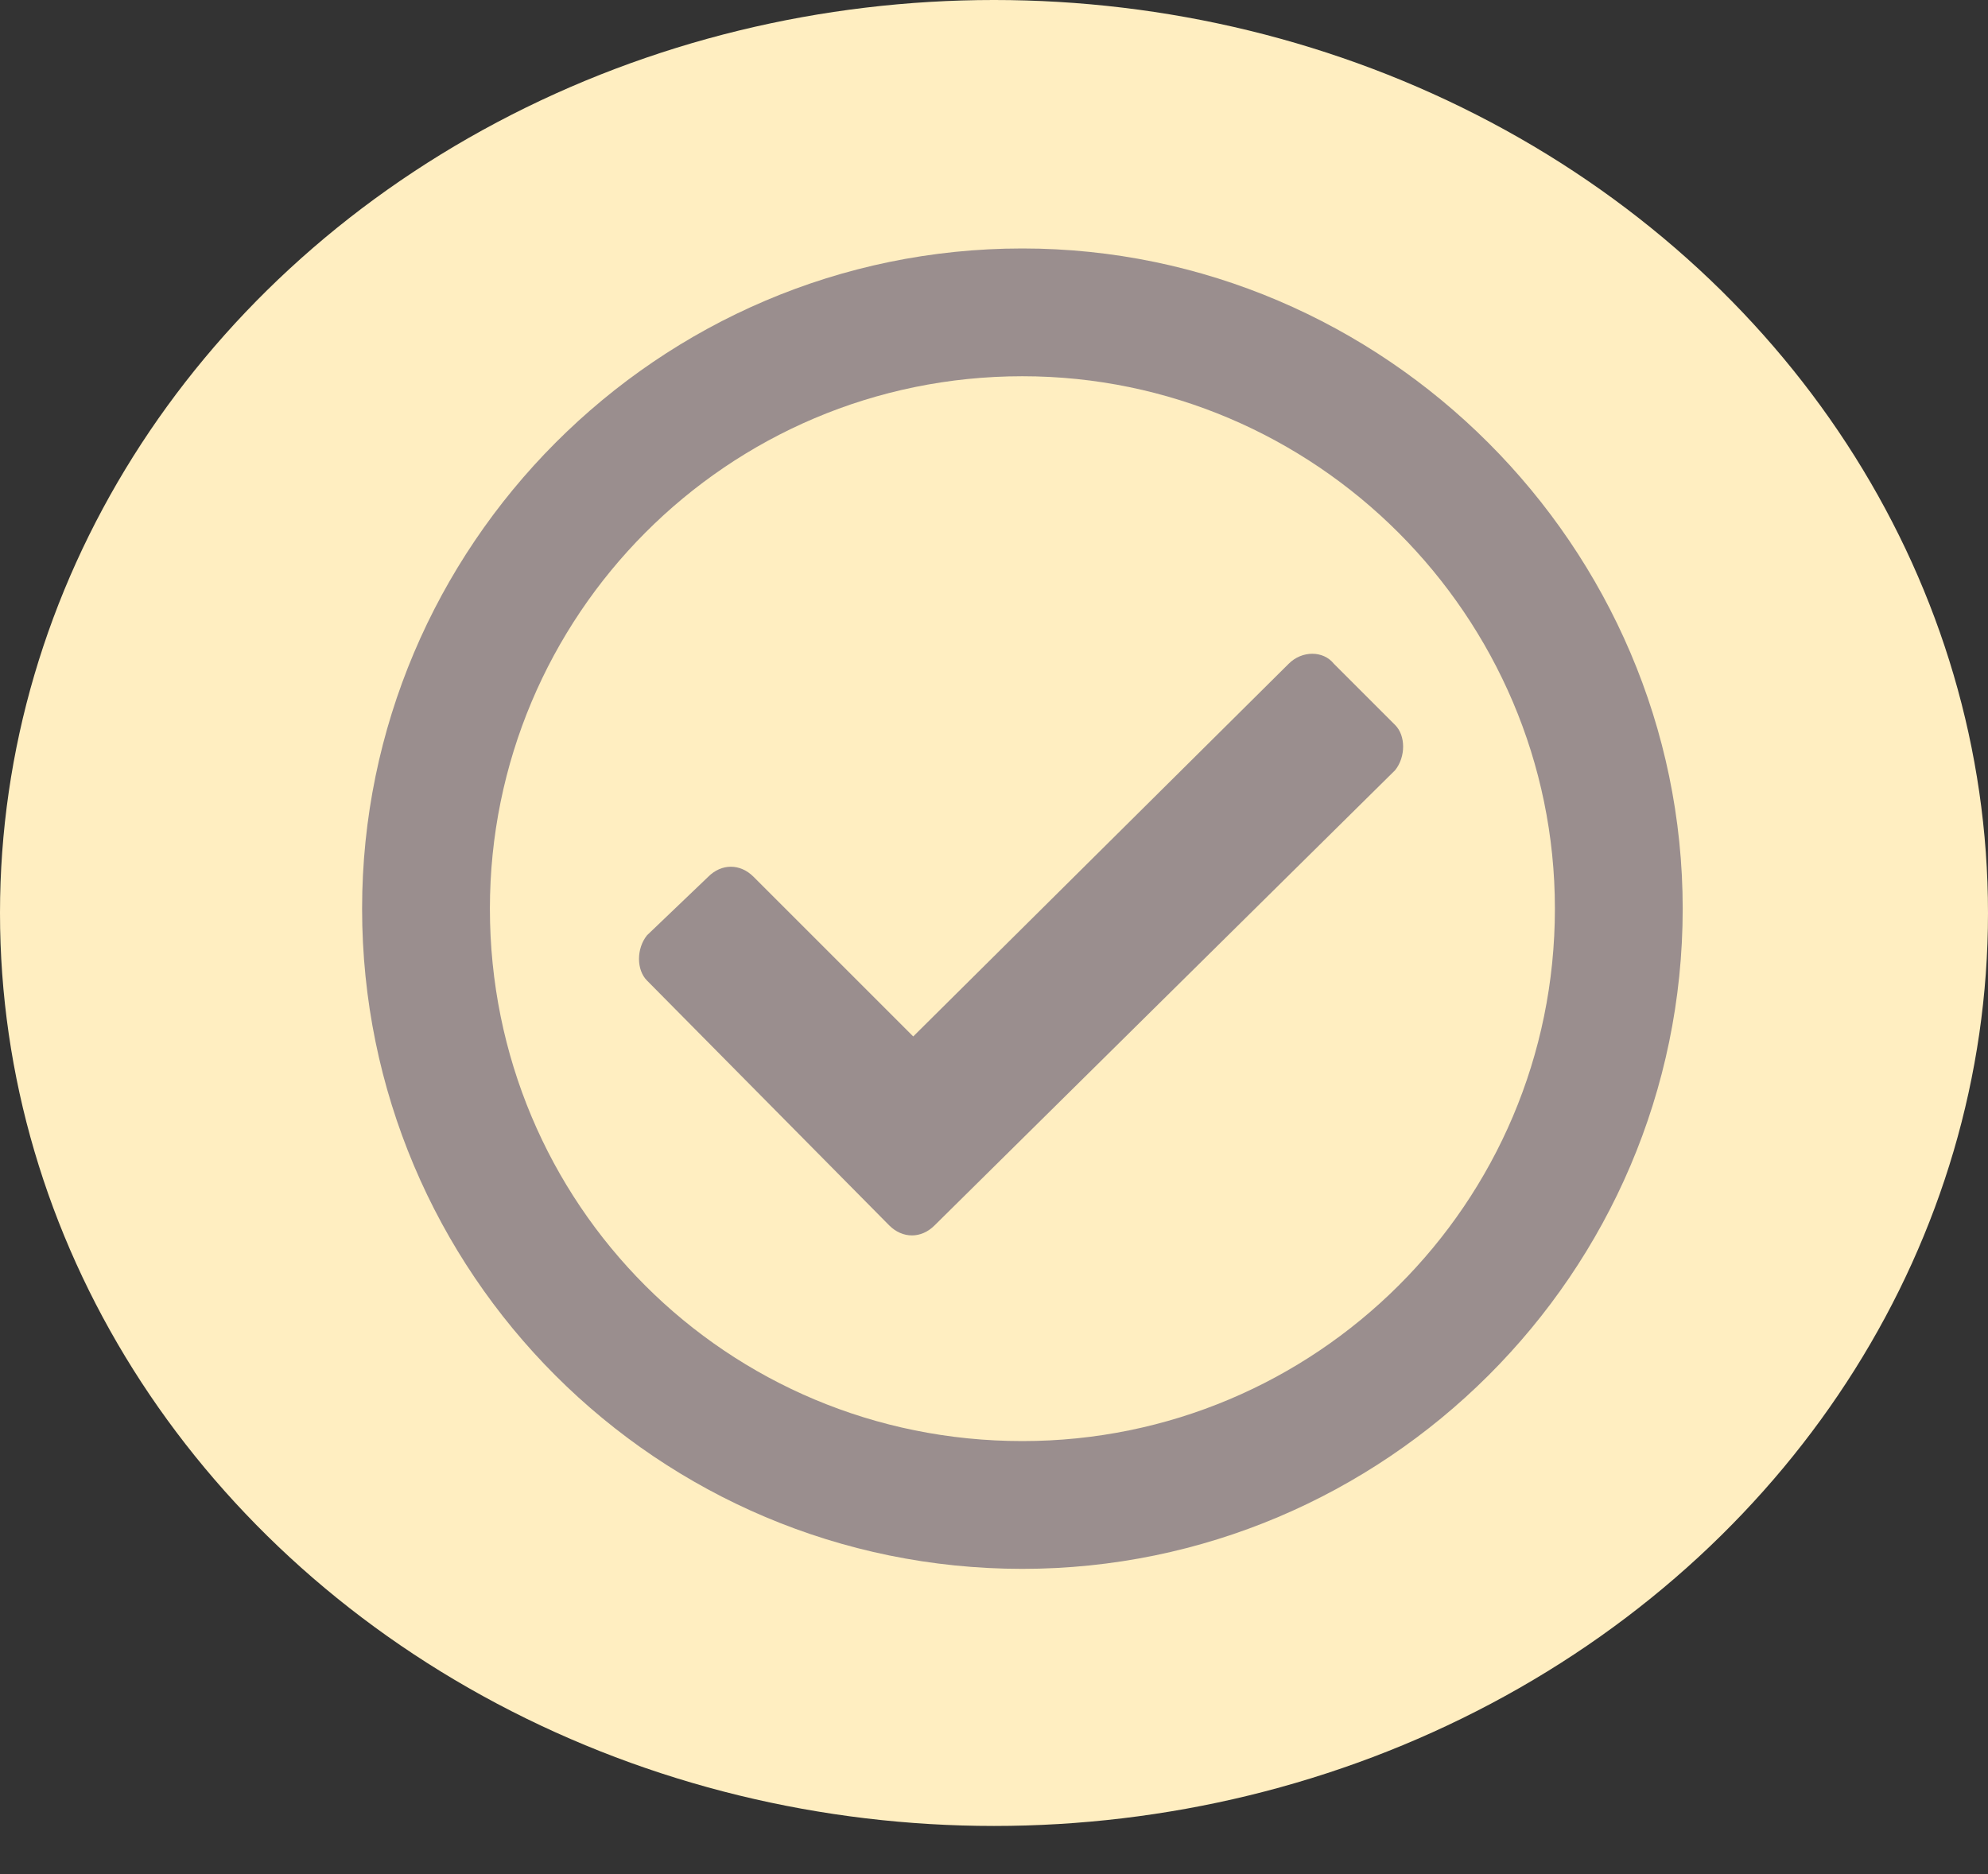 <svg width="35" height="33" viewBox="0 0 35 33" fill="none" xmlns="http://www.w3.org/2000/svg">
<rect x="0" y="0" width="35" height="33" fill="#333333" stroke="none"/>
<ellipse cx="17.5" cy="16.076" rx="17.5" ry="16.076" fill="#FFEEC1"/>
<path d="M18 4.375C11.578 4.375 6.375 9.625 6.375 16C6.375 22.422 11.578 27.625 18 27.625C24.375 27.625 29.625 22.422 29.625 16C29.625 9.625 24.375 4.375 18 4.375ZM18 6.625C23.156 6.625 27.375 10.844 27.375 16C27.375 21.203 23.156 25.375 18 25.375C12.797 25.375 8.625 21.203 8.625 16C8.625 10.844 12.797 6.625 18 6.625ZM24.562 12.766L23.484 11.688C23.297 11.453 22.922 11.453 22.688 11.688L16.078 18.25L13.266 15.438C13.031 15.203 12.703 15.203 12.469 15.438L11.391 16.469C11.203 16.703 11.203 17.078 11.391 17.266L15.656 21.578C15.891 21.812 16.219 21.812 16.453 21.578L24.562 13.562C24.75 13.328 24.75 12.953 24.562 12.766Z" fill="#9A8E8E"/>
</svg>
